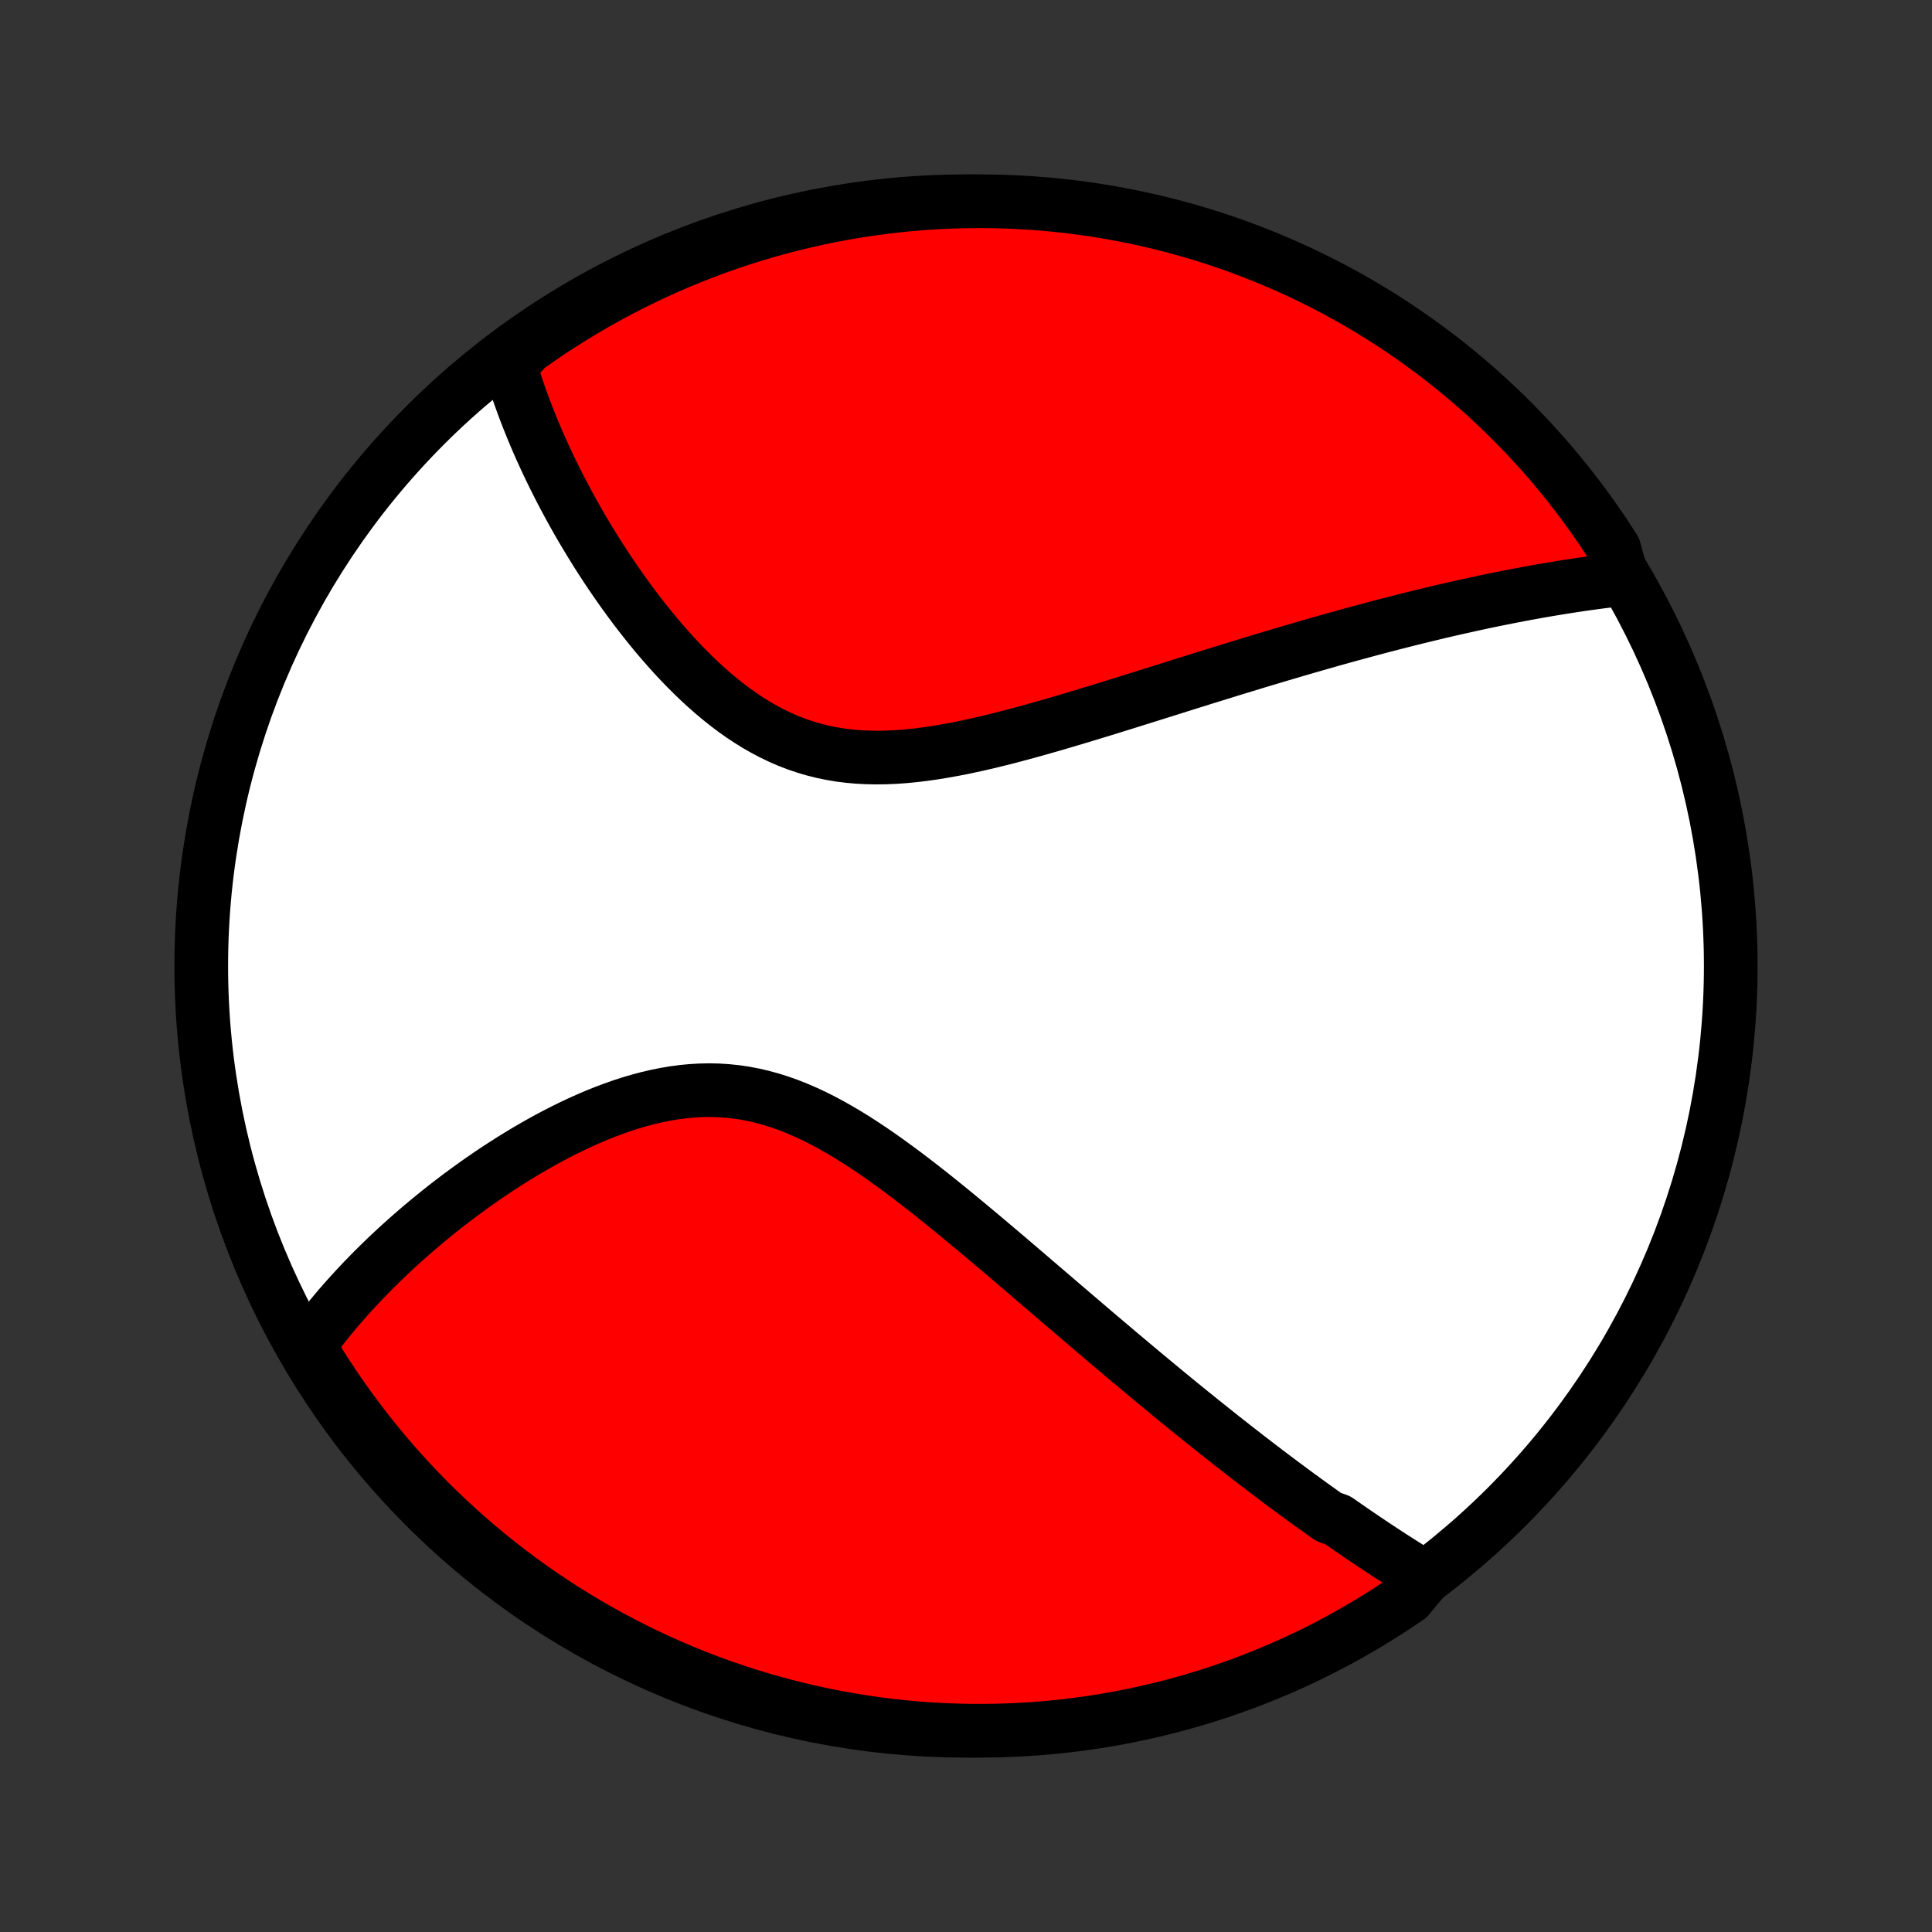 <?xml version="1.0" encoding="utf-8" standalone="no"?>
<!DOCTYPE svg PUBLIC "-//W3C//DTD SVG 1.1//EN"
  "http://www.w3.org/Graphics/SVG/1.1/DTD/svg11.dtd">
<!-- Created with matplotlib (http://matplotlib.org/) -->
<svg height="72pt" version="1.1" viewBox="0 0 72 72" width="72pt" xmlns="http://www.w3.org/2000/svg" xmlns:xlink="http://www.w3.org/1999/xlink">
 <rect x="0" y="0" width="72" height="72" fill="#333333" stroke="none"/>
 <defs>
  <style type="text/css">
*{stroke-linecap:butt;stroke-linejoin:round;}
  </style>
 </defs>
 <g id="figure_1">
  <g id="patch_1">
   <path d="
M0 72
L72 72
L72 0
L0 0
z
" style="fill:none;"/>
  </g>
  <g id="axes_1">
   <g id="PatchCollection_1">
    <defs>
     <path d="
M36 -7.5
C43.558 -7.5 50.808 -10.503 56.153 -15.848
C61.497 -21.192 64.5 -28.442 64.5 -36
C64.5 -43.558 61.497 -50.808 56.153 -56.153
C50.808 -61.497 43.558 -64.5 36 -64.5
C28.442 -64.5 21.192 -61.497 15.848 -56.153
C10.503 -50.808 7.5 -43.558 7.5 -36
C7.5 -28.442 10.503 -21.192 15.848 -15.848
C21.192 -10.503 28.442 -7.5 36 -7.5
z
" id="C0_0_a811fe30f3"/>
     <path d="
M53.103 -13.212
L52.932 -13.317
L52.76 -13.422
L52.589 -13.529
L52.418 -13.636
L52.247 -13.744
L52.076 -13.853
L51.906 -13.962
L51.735 -14.073
L51.565 -14.184
L51.394 -14.296
L51.224 -14.409
L51.054 -14.523
L50.883 -14.637
L50.712 -14.753
L50.542 -14.869
L50.371 -14.987
L50.2 -15.105
L50.029 -15.224
L49.857 -15.344
L49.513 -15.466
L49.34 -15.588
L49.168 -15.711
L48.994 -15.835
L48.82 -15.96
L48.646 -16.087
L48.471 -16.214
L48.295 -16.343
L48.119 -16.473
L47.943 -16.604
L47.765 -16.736
L47.587 -16.87
L47.408 -17.004
L47.228 -17.14
L47.047 -17.278
L46.865 -17.417
L46.683 -17.557
L46.499 -17.698
L46.314 -17.842
L46.129 -17.986
L45.942 -18.132
L45.754 -18.28
L45.564 -18.429
L45.374 -18.58
L45.182 -18.733
L44.989 -18.887
L44.794 -19.043
L44.598 -19.201
L44.401 -19.36
L44.202 -19.522
L44.001 -19.685
L43.799 -19.85
L43.595 -20.017
L43.39 -20.186
L43.182 -20.358
L42.974 -20.531
L42.763 -20.706
L42.55 -20.883
L42.335 -21.063
L42.119 -21.244
L41.9 -21.428
L41.68 -21.614
L41.457 -21.802
L41.232 -21.992
L41.005 -22.185
L40.776 -22.379
L40.545 -22.576
L40.312 -22.776
L40.076 -22.977
L39.838 -23.181
L39.597 -23.386
L39.355 -23.594
L39.11 -23.804
L38.862 -24.016
L38.612 -24.23
L38.36 -24.446
L38.105 -24.664
L37.848 -24.884
L37.589 -25.105
L37.327 -25.328
L37.062 -25.552
L36.795 -25.777
L36.526 -26.004
L36.254 -26.231
L35.98 -26.459
L35.704 -26.687
L35.425 -26.916
L35.143 -27.144
L34.86 -27.372
L34.574 -27.599
L34.285 -27.825
L33.995 -28.049
L33.702 -28.271
L33.406 -28.49
L33.109 -28.706
L32.809 -28.919
L32.508 -29.127
L32.204 -29.33
L31.898 -29.528
L31.59 -29.719
L31.279 -29.903
L30.967 -30.08
L30.653 -30.248
L30.337 -30.407
L30.019 -30.555
L29.699 -30.693
L29.378 -30.82
L29.055 -30.934
L28.73 -31.036
L28.404 -31.125
L28.077 -31.201
L27.749 -31.263
L27.42 -31.311
L27.09 -31.345
L26.76 -31.366
L26.429 -31.373
L26.099 -31.366
L25.769 -31.347
L25.439 -31.315
L25.111 -31.271
L24.784 -31.216
L24.458 -31.15
L24.133 -31.074
L23.811 -30.988
L23.491 -30.894
L23.173 -30.791
L22.858 -30.68
L22.546 -30.563
L22.237 -30.439
L21.931 -30.308
L21.628 -30.173
L21.329 -30.033
L21.034 -29.888
L20.742 -29.739
L20.454 -29.587
L20.17 -29.431
L19.891 -29.273
L19.615 -29.112
L19.343 -28.948
L19.076 -28.783
L18.813 -28.616
L18.554 -28.448
L18.299 -28.278
L18.049 -28.107
L17.803 -27.936
L17.561 -27.763
L17.324 -27.59
L17.09 -27.417
L16.861 -27.243
L16.636 -27.07
L16.415 -26.895
L16.199 -26.721
L15.986 -26.547
L15.777 -26.373
L15.573 -26.2
L15.372 -26.026
L15.175 -25.853
L14.982 -25.68
L14.793 -25.508
L14.607 -25.335
L14.425 -25.163
L14.247 -24.992
L14.072 -24.821
L13.9 -24.65
L13.733 -24.48
L13.568 -24.311
L13.407 -24.141
L13.249 -23.972
L13.095 -23.804
L12.943 -23.636
L12.795 -23.468
L12.649 -23.301
L12.507 -23.134
L12.368 -22.967
L12.232 -22.801
L12.098 -22.634
L11.968 -22.469
L11.84 -22.303
L11.715 -22.137
L11.593 -21.972
L11.473 -21.807
L11.66 -21.642
L11.922 -21.174
L12.192 -20.752
L12.469 -20.334
L12.753 -19.921
L13.044 -19.513
L13.343 -19.11
L13.648 -18.711
L13.96 -18.319
L14.278 -17.931
L14.604 -17.549
L14.936 -17.173
L15.274 -16.802
L15.618 -16.438
L15.969 -16.079
L16.326 -15.726
L16.689 -15.38
L17.058 -15.04
L17.432 -14.706
L17.812 -14.379
L18.198 -14.058
L18.589 -13.744
L18.986 -13.436
L19.387 -13.136
L19.794 -12.842
L20.206 -12.556
L20.622 -12.277
L21.043 -12.005
L21.469 -11.74
L21.899 -11.483
L22.333 -11.233
L22.772 -10.991
L23.215 -10.756
L23.661 -10.529
L24.111 -10.309
L24.565 -10.098
L25.023 -9.895
L25.483 -9.699
L25.947 -9.511
L26.414 -9.332
L26.884 -9.161
L27.357 -8.997
L27.832 -8.842
L28.31 -8.696
L28.79 -8.557
L29.272 -8.427
L29.756 -8.306
L30.243 -8.192
L30.731 -8.088
L31.22 -7.991
L31.711 -7.904
L32.204 -7.825
L32.697 -7.754
L33.192 -7.692
L33.687 -7.639
L34.183 -7.594
L34.68 -7.558
L35.177 -7.531
L35.674 -7.512
L36.172 -7.502
L36.669 -7.501
L37.166 -7.508
L37.663 -7.524
L38.159 -7.549
L38.655 -7.582
L39.15 -7.624
L39.644 -7.675
L40.136 -7.734
L40.628 -7.802
L41.118 -7.878
L41.607 -7.963
L42.093 -8.057
L42.578 -8.159
L43.061 -8.27
L43.542 -8.389
L44.021 -8.516
L44.497 -8.652
L44.97 -8.796
L45.441 -8.948
L45.909 -9.109
L46.374 -9.278
L46.835 -9.455
L47.294 -9.64
L47.749 -9.833
L48.2 -10.034
L48.648 -10.243
L49.092 -10.46
L49.531 -10.685
L49.967 -10.917
L50.398 -11.157
L50.826 -11.405
L51.248 -11.66
L51.666 -11.922
L52.079 -12.192
L52.487 -12.469
z
" id="C0_1_1c4b7e6ade"/>
     <path d="
M60.463 -50.417
L60.262 -50.394
L60.06 -50.37
L59.859 -50.346
L59.657 -50.32
L59.456 -50.294
L59.254 -50.266
L59.051 -50.238
L58.849 -50.209
L58.646 -50.178
L58.443 -50.147
L58.24 -50.115
L58.036 -50.082
L57.832 -50.048
L57.627 -50.014
L57.421 -49.978
L57.216 -49.942
L57.009 -49.904
L56.802 -49.866
L56.594 -49.827
L56.386 -49.787
L56.176 -49.746
L55.966 -49.704
L55.755 -49.662
L55.544 -49.618
L55.331 -49.574
L55.117 -49.528
L54.902 -49.482
L54.687 -49.434
L54.47 -49.386
L54.251 -49.337
L54.032 -49.287
L53.811 -49.236
L53.589 -49.184
L53.366 -49.13
L53.141 -49.076
L52.915 -49.021
L52.687 -48.965
L52.458 -48.908
L52.227 -48.849
L51.994 -48.79
L51.76 -48.729
L51.523 -48.668
L51.285 -48.605
L51.045 -48.541
L50.803 -48.476
L50.559 -48.41
L50.313 -48.343
L50.065 -48.274
L49.815 -48.205
L49.562 -48.134
L49.308 -48.061
L49.05 -47.988
L48.791 -47.913
L48.529 -47.837
L48.264 -47.76
L47.998 -47.681
L47.728 -47.602
L47.456 -47.521
L47.181 -47.438
L46.903 -47.355
L46.623 -47.269
L46.34 -47.183
L46.054 -47.096
L45.765 -47.007
L45.473 -46.916
L45.179 -46.825
L44.881 -46.733
L44.581 -46.639
L44.277 -46.544
L43.971 -46.448
L43.661 -46.35
L43.349 -46.252
L43.034 -46.153
L42.715 -46.053
L42.394 -45.953
L42.07 -45.851
L41.743 -45.749
L41.414 -45.647
L41.081 -45.544
L40.746 -45.442
L40.409 -45.339
L40.069 -45.237
L39.727 -45.135
L39.382 -45.033
L39.035 -44.933
L38.686 -44.834
L38.336 -44.736
L37.983 -44.641
L37.63 -44.547
L37.275 -44.457
L36.919 -44.369
L36.562 -44.285
L36.204 -44.206
L35.846 -44.13
L35.488 -44.061
L35.13 -43.997
L34.773 -43.939
L34.417 -43.889
L34.061 -43.846
L33.708 -43.812
L33.355 -43.787
L33.005 -43.772
L32.658 -43.768
L32.313 -43.774
L31.971 -43.792
L31.633 -43.822
L31.298 -43.864
L30.967 -43.92
L30.64 -43.988
L30.318 -44.069
L30 -44.163
L29.686 -44.27
L29.378 -44.389
L29.075 -44.521
L28.776 -44.664
L28.483 -44.819
L28.194 -44.984
L27.911 -45.16
L27.633 -45.344
L27.36 -45.538
L27.093 -45.739
L26.831 -45.948
L26.573 -46.164
L26.321 -46.385
L26.074 -46.612
L25.832 -46.844
L25.595 -47.08
L25.363 -47.319
L25.136 -47.562
L24.914 -47.808
L24.697 -48.055
L24.484 -48.304
L24.277 -48.555
L24.074 -48.807
L23.875 -49.06
L23.681 -49.312
L23.492 -49.566
L23.307 -49.819
L23.127 -50.071
L22.951 -50.323
L22.779 -50.575
L22.611 -50.825
L22.448 -51.075
L22.288 -51.323
L22.133 -51.571
L21.982 -51.816
L21.835 -52.061
L21.691 -52.303
L21.551 -52.544
L21.415 -52.784
L21.283 -53.022
L21.154 -53.258
L21.029 -53.492
L20.907 -53.725
L20.789 -53.956
L20.674 -54.185
L20.562 -54.412
L20.453 -54.637
L20.348 -54.861
L20.246 -55.083
L20.146 -55.303
L20.05 -55.521
L19.957 -55.738
L19.867 -55.952
L19.78 -56.166
L19.695 -56.377
L19.613 -56.587
L19.534 -56.795
L19.458 -57.002
L19.384 -57.207
L19.313 -57.411
L19.245 -57.614
L19.179 -57.815
L19.116 -58.014
L19.055 -58.213
L18.997 -58.41
L19.232 -58.605
L19.637 -59.045
L20.047 -59.334
L20.461 -59.617
L20.881 -59.891
L21.305 -60.159
L21.733 -60.419
L22.166 -60.672
L22.603 -60.917
L23.044 -61.155
L23.489 -61.385
L23.938 -61.607
L24.39 -61.821
L24.846 -62.028
L25.305 -62.227
L25.768 -62.417
L26.234 -62.6
L26.703 -62.775
L27.174 -62.941
L27.648 -63.099
L28.125 -63.249
L28.605 -63.391
L29.086 -63.524
L29.57 -63.649
L30.055 -63.765
L30.543 -63.873
L31.032 -63.973
L31.522 -64.064
L32.014 -64.146
L32.507 -64.22
L33.001 -64.285
L33.496 -64.342
L33.992 -64.39
L34.489 -64.429
L34.986 -64.46
L35.483 -64.482
L35.98 -64.495
L36.478 -64.5
L36.975 -64.496
L37.472 -64.483
L37.968 -64.462
L38.464 -64.432
L38.959 -64.393
L39.454 -64.346
L39.947 -64.29
L40.439 -64.225
L40.929 -64.152
L41.419 -64.07
L41.906 -63.98
L42.392 -63.881
L42.876 -63.774
L43.357 -63.658
L43.837 -63.534
L44.314 -63.401
L44.788 -63.261
L45.26 -63.111
L45.729 -62.954
L46.195 -62.788
L46.658 -62.614
L47.118 -62.432
L47.574 -62.242
L48.027 -62.044
L48.476 -61.838
L48.921 -61.624
L49.362 -61.403
L49.8 -61.173
L50.233 -60.936
L50.662 -60.692
L51.086 -60.439
L51.506 -60.18
L51.921 -59.913
L52.331 -59.639
L52.736 -59.357
L53.136 -59.069
L53.531 -58.773
L53.92 -58.471
L54.304 -58.161
L54.683 -57.845
L55.056 -57.522
L55.422 -57.193
L55.783 -56.857
L56.139 -56.515
L56.487 -56.166
L56.83 -55.812
L57.166 -55.451
L57.496 -55.085
L57.82 -54.713
L58.136 -54.335
L58.446 -53.951
L58.749 -53.562
L59.045 -53.167
L59.334 -52.768
L59.617 -52.363
L59.891 -51.953
L60.159 -51.539
z
" id="C0_2_20599602a1"/>
    </defs>
    <g clip-path="url(#p1bffca34e9)">
     <use style="fill:#ffffff;stroke:#000000;stroke-width:2.0;" x="0.0" xlink:href="#C0_0_a811fe30f3" y="72.0"/>
    </g>
    <g clip-path="url(#p1bffca34e9)">
     <use style="fill:#ff0000;stroke:#000000;stroke-width:2.0;" x="0.0" xlink:href="#C0_1_1c4b7e6ade" y="72.0"/>
    </g>
    <g clip-path="url(#p1bffca34e9)">
     <use style="fill:#ff0000;stroke:#000000;stroke-width:2.0;" x="0.0" xlink:href="#C0_2_20599602a1" y="72.0"/>
    </g>
   </g>
  </g>
 </g>
 <defs>
  <clipPath id="p1bffca34e9">
   <rect height="72.0" width="72.0" x="0.0" y="0.0"/>
  </clipPath>
 </defs>
</svg>
